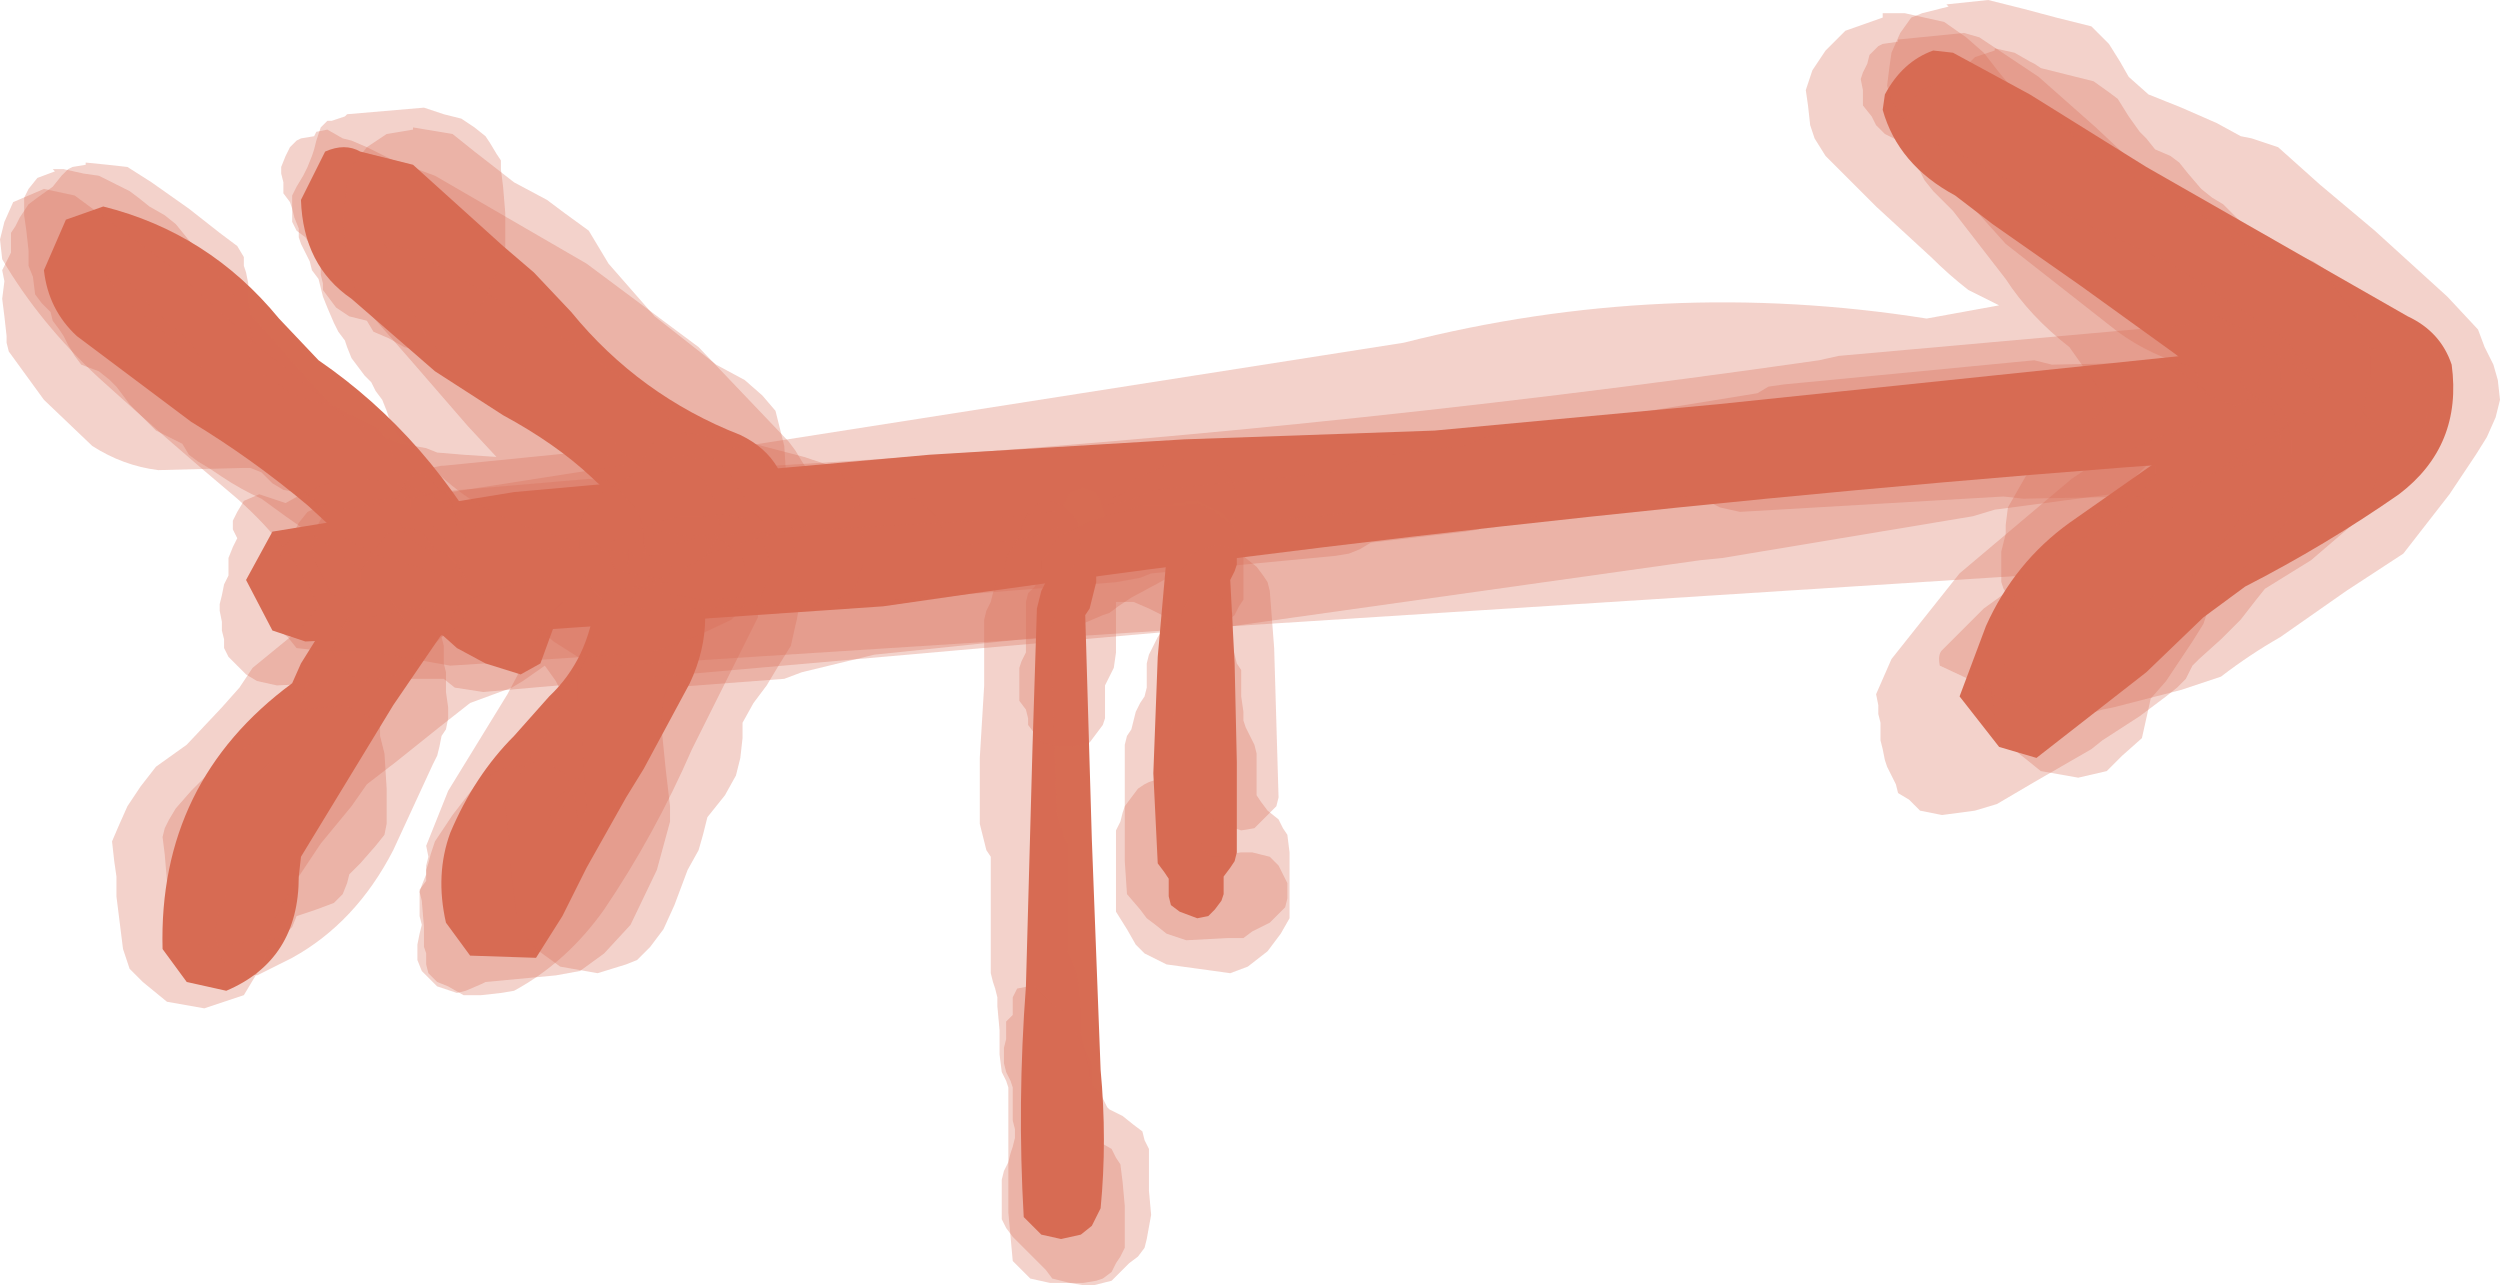 <?xml version="1.0" encoding="UTF-8" standalone="no"?>
<svg xmlns:xlink="http://www.w3.org/1999/xlink" height="29.25px" width="56.9px" xmlns="http://www.w3.org/2000/svg">
  <g transform="matrix(1.0, 0.0, 0.0, 1.0, 28.45, 14.6)">
    <path d="M4.2 -4.8 L10.65 -5.4 23.6 -6.75 24.6 -6.05 24.85 -5.7 25.0 -5.3 24.55 -4.55 Q24.25 -4.25 23.85 -4.25 7.7 -3.15 -8.35 -0.8 L-17.1 -0.2 -21.5 0.0 -22.25 -0.25 -22.85 -1.4 -22.25 -2.5 -16.75 -3.4 -7.3 -4.25 -1.5 -4.6 4.2 -4.8" fill="#d76c53" fill-rule="evenodd" stroke="none"/>
    <path d="M14.4 -12.1 L14.45 -12.45 Q14.85 -13.2 15.55 -13.45 L16.0 -13.4 17.75 -12.45 20.4 -10.8 26.35 -7.4 Q27.1 -7.05 27.35 -6.3 27.6 -4.45 26.15 -3.35 24.5 -2.2 22.65 -1.25 L21.7 -0.55 20.4 0.7 17.9 2.65 17.05 2.4 16.15 1.25 16.75 -0.35 Q17.4 -1.8 18.65 -2.7 L22.5 -5.4 21.05 -6.55 18.9 -8.1 16.9 -9.5 16.05 -10.15 Q14.75 -10.85 14.4 -12.1" fill="#d76c53" fill-rule="evenodd" stroke="none"/>
    <path d="M-17.0 -9.0 L-16.3 -8.4 -15.45 -7.5 Q-13.9 -5.6 -11.6 -4.7 -10.45 -4.15 -10.5 -2.8 L-10.75 -2.25 -11.35 -1.95 -12.7 -2.35 Q-13.95 -2.75 -15.0 -3.75 -15.8 -4.5 -17.0 -5.15 L-18.55 -6.15 -20.45 -7.8 Q-21.55 -8.55 -21.6 -10.05 L-21.05 -11.15 Q-20.6 -11.35 -20.25 -11.15 L-19.05 -10.85 -17.0 -9.0" fill="#d76c53" fill-rule="evenodd" stroke="none"/>
    <path d="M-17.4 0.5 L-18.05 0.15 -19.0 -0.7 -20.0 -1.65 -20.85 -2.55 -21.45 -3.1 Q-22.7 -4.15 -24.1 -5.0 L-26.7 -6.95 Q-27.35 -7.55 -27.45 -8.45 L-26.95 -9.6 -26.1 -9.9 Q-23.7 -9.3 -22.1 -7.35 L-21.2 -6.4 Q-18.65 -4.65 -17.1 -1.7 L-15.75 -0.6 -16.15 0.5 -16.6 0.75 -17.4 0.5" fill="#d76c53" fill-rule="evenodd" stroke="none"/>
    <path d="M-17.9 -2.0 Q-17.65 -1.25 -18.1 -0.6 L-19.5 1.45 -21.6 4.9 -21.65 5.35 Q-21.65 7.25 -23.3 7.95 L-24.2 7.75 -24.75 7.0 Q-24.85 3.2 -21.8 0.95 L-21.6 0.5 -21.1 -0.3 -19.2 -2.45 -18.7 -2.55 -17.9 -2.0" fill="#d76c53" fill-rule="evenodd" stroke="none"/>
    <path d="M-14.35 -2.85 L-13.7 -3.05 -13.1 -2.95 Q-12.45 -2.3 -12.4 -1.35 L-12.4 -0.55 Q-12.4 0.2 -12.75 0.95 L-13.8 2.9 -14.2 3.55 -15.1 5.15 -15.65 6.25 -16.25 7.2 -17.75 7.15 -18.3 6.4 Q-18.55 5.3 -18.2 4.35 -17.65 3.05 -16.75 2.15 L-15.95 1.25 Q-15.05 0.4 -14.9 -0.95 L-14.35 -2.85" fill="#d76c53" fill-rule="evenodd" stroke="none"/>
    <path d="M-19.2 -3.4 L-19.1 -3.25 -19.1 -3.05 -18.65 -2.65 -18.45 -2.5 -18.3 -2.3 -17.95 -1.9 -17.8 -1.75 -17.75 -1.5 -17.75 -1.3 -17.7 -1.1 -17.75 -0.9 -17.85 -0.7 -17.9 -0.45 -18.1 -0.3 -18.2 -0.25 -18.5 -0.1 -18.95 -0.25 -19.2 -0.4 -19.6 -1.0 -20.2 -1.6 -20.9 -2.15 -21.45 -2.5 -21.95 -2.85 -22.5 -3.25 Q-22.95 -3.45 -23.4 -3.75 L-23.7 -3.95 -23.95 -4.1 -24.15 -4.25 -24.3 -4.5 -24.9 -4.8 -25.15 -5.05 -25.5 -5.4 -25.8 -5.8 -25.95 -5.95 -26.2 -6.15 -26.6 -6.3 -26.75 -6.5 -26.9 -6.75 -27.0 -6.95 -27.1 -7.1 -27.25 -7.3 -27.3 -7.5 -27.5 -7.7 -27.65 -7.9 -27.7 -8.3 -27.8 -8.55 -27.8 -8.9 -27.85 -9.35 -27.9 -9.7 -27.9 -9.95 -27.9 -10.1 -27.8 -10.3 -27.6 -10.55 -27.2 -10.7 -27.25 -10.75 -27.0 -10.75 -26.55 -10.65 -26.2 -10.6 -25.8 -10.4 -25.5 -10.25 -25.3 -10.1 -25.05 -9.9 -24.7 -9.7 -24.45 -9.5 -23.15 -7.9 -21.25 -5.75 -19.25 -3.65 -19.2 -3.4 M-26.3 -8.7 L-26.1 -8.45 -26.0 -8.3 -25.9 -8.15 -25.75 -7.9 -24.85 -7.15 -24.25 -6.6 -23.9 -6.2 Q-23.75 -6.45 -24.3 -7.0 L-24.95 -7.55 -25.6 -8.3 -25.9 -8.5 -26.15 -8.7 -26.3 -8.7" fill="#d76c53" fill-opacity="0.302" fill-rule="evenodd" stroke="none"/>
    <path d="M-19.2 -2.6 L-18.85 -2.5 -18.7 -2.3 -18.55 -2.1 -18.25 -1.95 -18.05 -1.75 -17.9 -1.55 -17.8 -1.35 -17.8 -1.2 -17.75 -0.95 -17.8 -0.75 -17.9 -0.5 -18.1 -0.3 -18.4 -0.1 -18.35 0.1 -18.35 0.5 -18.3 0.7 -18.3 1.15 -18.25 1.5 -18.25 1.75 -18.3 2.0 -18.4 2.15 -18.45 2.4 -18.5 2.6 -18.6 2.8 -19.5 4.75 Q-20.35 6.4 -21.8 7.2 L-22.6 7.6 -23.0 7.5 -23.3 7.35 -23.45 7.15 -23.5 6.9 -23.55 6.7 -23.55 6.55 -23.5 6.3 -23.45 6.1 -23.35 5.9 -23.3 5.7 -23.35 5.5 -23.35 5.3 -23.4 5.05 -23.4 4.9 -23.3 4.7 -23.15 4.25 -22.9 3.8 -22.55 3.35 -22.55 3.15 -22.5 2.95 -22.3 2.75 -22.15 2.3 -22.0 2.1 -21.7 1.6 -21.6 1.45 -21.55 1.25 -21.5 1.0 -21.35 0.8 -21.15 0.6 -20.9 0.35 -20.85 0.15 -20.65 -0.3 -20.55 -0.5 -20.35 -0.95 -20.3 -1.1 -20.25 -1.35 -20.25 -1.6 -20.15 -1.75 -20.0 -1.95 -19.8 -2.25 -19.65 -2.45 -19.25 -2.55 -19.2 -2.6" fill="#d76c53" fill-opacity="0.302" fill-rule="evenodd" stroke="none"/>
    <path d="M5.05 -3.2 L0.25 -2.75 1.15 -2.8 5.05 -3.2 M13.4 -6.5 L21.8 -7.25 22.25 -7.2 22.8 -7.05 23.25 -7.0 23.5 -6.8 23.65 -6.65 23.75 -6.45 23.8 -6.25 23.8 -6.05 23.85 -5.8 23.85 -5.65 23.8 -5.45 23.8 -5.2 23.7 -5.0 23.5 -4.8 23.15 -4.5 22.95 -4.3 22.75 -4.1 22.35 -3.95 21.55 -3.7 21.1 -3.55 16.95 -3.0 16.45 -2.85 10.75 -1.9 10.25 -1.85 -0.4 -0.35 -17.45 1.15 -18.1 1.05 -18.35 0.85 -19.9 0.85 -20.4 0.8 -20.7 0.6 -20.8 0.4 -20.9 0.2 -20.85 0.05 -20.75 -0.25 -20.55 -0.45 -20.05 -0.55 -17.8 -0.95 -16.75 -1.3 -16.45 -1.35 -15.25 -1.65 -14.8 -1.75 -13.3 -2.0 -13.45 -2.0 -14.65 -2.05 -15.1 -2.15 -18.15 -2.0 -18.5 -2.05 -18.85 -2.15 -19.15 -2.35 -19.25 -2.5 -19.35 -2.7 -19.4 -2.95 -19.4 -3.1 -19.4 -3.3 -19.25 -3.6 -19.0 -3.8 -18.65 -3.95 -18.4 -4.0 -18.35 -4.0 -15.35 -4.3 -14.9 -4.25 -13.35 -4.2 -12.9 -4.2 -11.35 -4.05 -10.85 -4.0 Q1.1 -4.7 12.95 -6.4 L13.4 -6.5" fill="#d76c53" fill-opacity="0.302" fill-rule="evenodd" stroke="none"/>
    <path d="M-21.3 -11.5 L-21.25 -11.6 -21.0 -11.65 -20.65 -11.45 -20.45 -11.4 -20.1 -11.25 -19.5 -10.95 -18.55 -10.6 -15.1 -8.6 -12.55 -6.7 -10.5 -4.55 -10.35 -4.35 -10.2 -4.1 -10.1 -3.95 -10.05 -3.8 -10.0 -3.55 -10.05 -3.35 -10.15 -3.1 -10.25 -2.9 -10.35 -2.8 -10.65 -2.65 -11.1 -2.75 -11.3 -2.95 -11.4 -3.15 -11.55 -3.35 -11.7 -3.55 -11.8 -3.75 -11.9 -3.9 -13.7 -5.5 Q-14.85 -6.45 -16.1 -7.2 L-19.0 -8.85 -19.35 -9.0 -19.75 -9.1 -19.65 -8.95 -19.5 -8.5 -19.4 -8.3 -19.35 -8.15 -19.3 -7.95 -19.15 -7.7 -19.1 -7.55 -18.95 -7.3 -18.85 -7.15 -18.75 -6.95 -18.55 -6.75 -18.45 -6.55 -18.3 -6.45 -18.15 -6.5 -17.9 -6.65 -17.55 -6.75 -17.3 -6.75 -16.9 -6.7 -16.7 -6.55 -16.55 -6.35 -16.45 -6.1 -16.25 -5.95 -16.05 -5.8 -15.85 -5.55 -15.6 -5.35 -15.0 -4.95 -14.55 -4.65 -14.2 -4.25 -14.05 -4.1 -13.9 -4.0 -13.75 -3.9 -13.1 -3.85 -12.6 -3.8 -12.4 -3.65 -12.3 -3.4 -12.15 -3.2 -12.1 -3.05 -12.1 -2.85 -12.05 -2.6 -12.1 -2.4 -12.2 -2.25 -12.4 -1.95 -12.55 -1.8 -12.85 -1.7 -13.1 -1.7 -16.1 -2.5 Q-17.4 -2.85 -18.4 -3.75 L-19.4 -4.7 -19.5 -4.9 -19.6 -5.1 -19.65 -5.25 -19.75 -5.5 -19.9 -5.7 -20.0 -5.9 -20.15 -6.05 -20.3 -6.25 -20.45 -6.45 -20.55 -6.7 -20.6 -6.85 -20.75 -7.05 -20.85 -7.25 -21.0 -7.6 -21.1 -7.85 -21.15 -8.05 -21.2 -8.25 -21.35 -8.45 -21.4 -8.65 -21.5 -8.85 -21.6 -9.05 -21.65 -9.2 -21.65 -9.4 -21.75 -9.65 -21.8 -9.85 -21.85 -10.0 -22.0 -10.2 -22.0 -10.45 -22.05 -10.65 -22.05 -10.8 -21.95 -11.05 -21.85 -11.25 -21.7 -11.4 -21.6 -11.45 -21.3 -11.5" fill="#d76c53" fill-opacity="0.302" fill-rule="evenodd" stroke="none"/>
    <path d="M-14.55 -1.85 L-14.6 -2.1 -14.55 -2.25 -14.4 -2.35 -13.4 -2.75 -12.95 -2.85 -12.45 -2.85 -11.95 -2.9 -11.5 -2.8 -11.3 -2.6 -11.15 -2.45 -11.05 -2.2 -11.0 -2.05 -10.95 -1.85 -10.9 -1.6 -10.95 -1.4 -11.05 -1.25 -11.15 -1.0 -11.2 -0.75 -11.2 -0.55 -12.7 2.45 Q-13.55 4.4 -14.7 6.1 -15.55 7.3 -16.75 7.95 L-17.05 8.0 -17.5 8.05 -17.9 8.05 -18.25 7.85 -18.5 7.75 -18.7 7.55 -18.75 7.35 -18.75 7.1 -18.8 6.95 -18.8 6.5 -18.85 5.9 -18.9 5.7 -18.85 5.55 -18.75 5.3 -18.75 5.1 -18.7 4.9 -18.75 4.65 -18.25 3.4 -16.9 1.2 -16.0 -0.5 -15.85 -0.7 -15.65 -0.9 -15.3 -0.95 -14.95 -1.0 -14.75 -1.05 -14.65 -1.1 -14.3 -1.2 -13.25 -1.35 -13.3 -1.4 -14.1 -1.55 -14.45 -1.65 -14.55 -1.85 M-15.4 3.15 L-15.6 3.4 -15.8 3.6 -15.9 3.8 -15.95 4.05 -16.0 4.25 -15.95 4.3 -15.85 4.3 -15.65 3.8 -15.4 3.5 Q-15.15 3.2 -15.3 3.1 L-15.4 3.15" fill="#d76c53" fill-opacity="0.302" fill-rule="evenodd" stroke="none"/>
    <path d="M-20.8 -3.7 L-20.1 -3.7 -19.15 -3.55 -18.4 -3.2 -18.25 -3.05 -18.1 -2.8 -18.05 -2.65 -18.0 -2.25 -18.0 -2.05 -18.0 -1.85 -17.95 -1.45 -17.95 -1.25 -17.95 -0.95 -18.15 -0.6 -18.35 -0.15 -19.05 0.55 -19.35 0.75 -20.15 0.9 -22.15 1.0 -22.6 0.9 -22.85 0.75 -23.05 0.55 -23.25 0.35 -23.35 0.15 -23.35 -0.05 -23.4 -0.25 -23.4 -0.45 -23.45 -0.7 -23.45 -0.85 -23.4 -1.05 -23.35 -1.3 -23.25 -1.5 -23.25 -1.65 -23.25 -1.9 -23.15 -2.15 -23.05 -2.35 -23.15 -2.55 -23.15 -2.75 -23.05 -2.95 -22.9 -3.2 -22.55 -3.35 -22.25 -3.25 -21.95 -3.15 -21.5 -3.4 -21.25 -3.5 -21.15 -3.55 -20.85 -3.65 -20.8 -3.7" fill="#d76c53" fill-opacity="0.302" fill-rule="evenodd" stroke="none"/>
    <path d="M14.75 -13.7 L16.25 -13.85 16.6 -13.75 16.9 -13.55 17.95 -12.85 19.25 -11.7 20.05 -10.95 20.4 -10.75 20.7 -10.6 21.3 -10.25 Q21.45 -10.1 21.6 -10.1 L21.8 -9.9 22.0 -9.7 22.2 -9.5 22.4 -9.35 22.65 -9.15 22.95 -8.95 23.3 -8.75 23.5 -8.65 24.1 -8.45 24.5 -8.25 24.85 -8.1 25.0 -7.9 25.15 -7.7 25.2 -7.5 25.2 -7.25 25.25 -7.1 25.25 -6.9 25.3 -6.75 Q25.5 -6.65 25.65 -6.65 L26.15 -6.55 26.4 -6.4 26.5 -6.2 26.65 -6.0 26.75 -5.8 26.8 -5.65 26.8 -5.4 26.8 -5.2 26.75 -5.0 26.65 -4.7 26.6 -4.55 26.4 -4.35 26.0 -4.05 25.85 -3.9 25.65 -3.7 25.55 -3.4 25.2 -2.75 24.15 -1.85 23.1 -1.2 22.9 -0.95 22.55 -0.5 22.1 -0.05 21.6 0.4 21.45 0.55 21.3 0.85 21.1 1.05 20.85 1.25 20.25 1.7 19.4 2.25 19.15 2.45 17.85 3.2 17.0 3.7 16.5 3.85 15.75 3.95 15.25 3.85 15.0 3.6 14.75 3.45 14.7 3.25 14.6 3.05 14.5 2.85 14.45 2.7 14.4 2.45 14.35 2.25 14.35 2.05 14.35 1.85 14.3 1.65 14.3 1.45 14.25 1.2 14.6 0.4 16.15 -1.55 18.7 -3.7 19.15 -4.0 19.4 -4.15 19.9 -4.3 20.65 -4.65 21.5 -4.9 21.9 -4.75 22.2 -4.6 22.35 -4.4 22.45 -4.2 22.6 -4.0 22.7 -4.05 23.05 -4.25 23.3 -4.5 23.45 -4.7 23.55 -4.9 23.55 -5.1 23.55 -5.35 23.5 -5.5 23.5 -5.7 23.45 -5.95 23.45 -6.15 23.35 -6.3 23.15 -6.5 23.0 -6.45 23.05 -6.25 23.0 -6.1 22.95 -5.9 22.95 -5.65 22.8 -5.55 22.7 -5.5 22.45 -5.35 22.05 -5.5 21.6 -5.7 21.55 -5.85 21.6 -6.0 21.45 -6.25 Q20.5 -6.5 19.75 -7.05 L17.2 -9.05 15.4 -11.05 15.25 -11.25 14.75 -11.4 14.45 -11.55 14.25 -11.75 14.15 -11.95 13.95 -12.2 13.95 -12.35 13.95 -12.55 13.9 -12.8 13.95 -12.95 14.05 -13.15 14.1 -13.35 14.3 -13.55 14.4 -13.6 14.75 -13.65 14.75 -13.7 M16.75 0.95 L16.65 1.0 17.1 0.95 17.25 0.75 17.25 0.6 17.2 0.5 17.1 0.55 16.9 0.7 16.75 0.95" fill="#d76c53" fill-opacity="0.302" fill-rule="evenodd" stroke="none"/>
    <path d="M19.55 -12.5 L19.75 -12.35 20.0 -11.95 20.25 -11.6 20.4 -11.45 20.6 -11.2 20.95 -11.05 21.15 -10.9 21.35 -10.65 21.65 -10.3 21.9 -10.1 22.15 -9.95 22.6 -9.5 23.2 -9.2 Q23.65 -8.85 24.2 -8.65 L24.5 -8.45 25.25 -7.95 26.1 -7.4 26.7 -7.05 26.85 -6.8 27.0 -6.6 27.05 -6.45 27.1 -6.3 27.2 -6.05 27.15 -5.85 27.15 -5.65 27.1 -5.4 26.95 -5.2 26.65 -4.8 26.3 -4.75 25.8 -4.8 25.5 -5.05 25.35 -5.2 25.25 -5.35 24.95 -5.6 24.55 -5.75 24.25 -5.9 24.0 -6.1 23.6 -6.4 22.95 -6.8 22.7 -7.0 22.65 -7.1 22.3 -7.25 21.95 -7.45 21.9 -7.45 21.95 -7.25 22.05 -7.0 22.25 -6.8 22.4 -6.65 22.45 -6.45 22.55 -6.25 22.6 -6.1 22.55 -5.9 22.75 -5.65 23.05 -5.45 Q23.1 -5.35 23.25 -5.35 L23.35 -5.1 23.4 -4.9 23.45 -4.7 23.45 -4.5 23.4 -4.3 23.4 -4.1 23.05 -3.4 22.5 -2.75 22.0 -2.1 21.65 -1.65 21.35 -1.45 20.15 -0.8 18.1 -0.55 17.65 -0.6 17.35 -0.8 17.25 -1.05 17.15 -1.2 17.1 -1.35 17.1 -2.05 17.15 -2.25 17.2 -2.45 17.2 -2.65 17.25 -3.05 17.65 -3.75 18.2 -4.4 Q18.7 -4.85 19.25 -5.1 L19.4 -5.3 19.5 -5.5 18.65 -6.7 Q17.75 -7.4 17.2 -8.25 L16.0 -9.8 15.7 -10.1 15.55 -10.25 15.35 -10.5 15.25 -10.7 15.15 -10.85 15.05 -11.05 15.0 -11.25 15.0 -11.45 14.95 -11.7 14.95 -11.85 15.0 -12.05 15.1 -12.35 15.25 -12.55 15.5 -12.65 15.8 -12.75 16.15 -12.9 16.3 -13.1 16.5 -13.3 16.95 -13.45 16.95 -13.5 17.4 -13.4 17.75 -13.2 17.85 -13.15 18.0 -13.05 18.8 -12.85 19.2 -12.75 19.55 -12.5 M19.7 -2.85 L20.05 -3.15 20.25 -3.3 20.4 -3.55 20.6 -3.8 20.6 -4.0 20.55 -4.0 20.4 -4.0 20.15 -3.75 19.65 -3.25 19.05 -2.8 19.7 -2.85" fill="#d76c53" fill-opacity="0.302" fill-rule="evenodd" stroke="none"/>
    <path d="M18.25 -6.3 L20.6 -6.35 21.05 -6.25 21.3 -6.05 21.5 -5.9 21.65 -5.8 21.75 -5.7 22.7 -5.7 23.1 -5.6 23.35 -5.45 23.55 -5.2 23.6 -5.05 23.65 -4.85 23.7 -4.6 23.7 -4.4 23.7 -4.25 23.75 -4.05 23.75 -3.8 23.75 -3.6 23.65 -3.45 23.5 -3.2 23.35 -3.0 23.25 -2.95 22.95 -2.9 22.45 -2.85 22.0 -2.9 21.4 -3.0 20.95 -3.05 20.2 -3.3 17.6 -3.25 17.15 -3.3 11.15 -2.95 10.7 -3.05 10.4 -3.2 10.25 -3.35 9.1 -3.2 8.6 -3.05 5.65 -2.75 5.4 -2.65 5.2 -2.55 4.9 -2.5 2.75 -2.25 2.5 -2.1 2.25 -2.0 1.95 -1.95 -2.25 -1.55 -2.5 -1.45 -3.05 -1.35 -9.25 -0.85 -9.75 -0.9 -10.2 -1.0 -11.5 -1.0 -12.5 -0.95 -13.0 -1.05 -13.4 -1.1 -13.55 -1.15 -13.95 -1.25 -14.1 -1.5 -14.2 -1.65 -14.15 -1.85 -14.15 -2.1 -14.05 -2.2 -13.9 -2.3 -13.65 -2.4 -13.4 -2.5 -13.0 -2.4 -11.65 -2.45 -6.15 -2.75 -3.05 -3.15 -2.65 -3.25 -2.2 -3.45 1.95 -3.85 2.2 -4.0 2.4 -4.1 2.75 -4.2 4.85 -4.45 5.1 -4.55 5.35 -4.65 5.7 -4.7 11.55 -5.65 11.8 -5.8 12.15 -5.85 17.85 -6.4 18.25 -6.3" fill="#d76c53" fill-opacity="0.302" fill-rule="evenodd" stroke="none"/>
    <path d="M-9.25 -3.75 L-9.1 -3.55 -8.95 -3.4 -8.9 -3.2 -8.85 -2.95 -8.85 -2.8 -8.85 -2.6 -8.8 -2.35 -8.8 -2.15 -8.8 -2.0 -8.8 -1.75 -8.9 -1.5 -8.95 -1.3 -9.1 -1.1 -9.5 -0.9 -13.6 -0.7 -14.75 -0.95 -14.95 -1.15 -15.05 -1.35 -15.15 -1.5 -15.2 -1.7 -15.2 -1.95 -15.25 -2.1 -15.25 -2.3 -15.3 -2.55 -15.25 -2.7 -15.15 -2.95 -15.0 -3.15 -14.85 -3.3 -14.55 -3.5 -14.35 -3.65 -14.0 -3.8 -13.95 -4.0 -13.8 -4.15 -13.7 -4.35 -13.55 -4.55 -13.45 -4.55 -13.15 -4.65 -13.1 -4.7 -12.85 -4.75 -11.3 -4.5 -10.15 -4.2 -9.4 -3.95 -9.25 -3.75" fill="#d76c53" fill-opacity="0.302" fill-rule="evenodd" stroke="none"/>
    <path d="M-18.35 -12.0 L-17.95 -11.9 -17.65 -11.7 -17.4 -11.5 -17.3 -11.35 -17.15 -11.1 -17.05 -10.95 -17.05 -10.75 -17.0 -10.35 -16.95 -9.75 -16.95 -8.9 -17.0 -8.65 -17.1 -8.45 -17.2 -8.3 -17.4 -7.8 -17.75 -7.35 -17.85 -7.2 -18.0 -6.95 -18.15 -6.8 -18.25 -6.7 -18.6 -6.6 -18.8 -6.6 -19.25 -6.7 -19.6 -6.9 -19.95 -7.05 -20.1 -7.3 -20.5 -7.4 -20.8 -7.6 -20.95 -7.8 -21.1 -8.0 -21.1 -8.15 -21.15 -8.35 -21.15 -8.6 -21.2 -8.75 -21.35 -8.95 -21.5 -9.2 -21.7 -9.35 -21.8 -9.55 -21.8 -9.75 -21.8 -9.95 -21.8 -10.15 -21.7 -10.35 -21.55 -10.6 -21.45 -10.8 -21.35 -11.05 -21.3 -11.2 -21.25 -11.4 -21.15 -11.7 -21.0 -11.85 -20.9 -11.85 -20.6 -11.95 -20.55 -12.0 -18.8 -12.15 -18.35 -12.0" fill="#d76c53" fill-opacity="0.302" fill-rule="evenodd" stroke="none"/>
    <path d="M-20.45 -5.15 L-20.05 -4.95 -19.85 -4.85 -19.65 -4.6 -19.55 -4.4 -19.5 -4.2 -19.3 -4.05 -18.9 -3.85 -18.65 -3.7 -18.45 -3.45 -18.25 -3.3 -18.15 -3.1 -18.1 -2.9 -17.95 -2.7 -17.9 -2.55 -17.85 -2.35 -17.85 -2.1 -17.95 -1.9 -18.05 -1.7 -18.35 -1.5 -19.1 -1.75 -19.85 -1.95 -20.6 -2.35 -20.8 -2.55 -20.9 -2.75 -21.0 -2.95 -21.15 -3.1 -21.45 -3.35 -22.0 -3.45 -22.25 -3.6 -22.5 -3.85 -22.75 -3.95 -22.9 -3.95 -24.85 -3.9 Q-25.65 -4.0 -26.35 -4.45 L-27.45 -5.5 -28.25 -6.6 -28.3 -6.8 -28.3 -6.95 -28.35 -7.4 -28.4 -7.8 -28.35 -8.2 -28.4 -8.45 -28.3 -8.65 -28.2 -8.85 -28.2 -9.1 -28.2 -9.3 -28.1 -9.45 -28.0 -9.65 -27.8 -9.95 -27.6 -10.1 -27.25 -10.35 -27.05 -10.6 -26.9 -10.75 -26.8 -10.8 -26.5 -10.85 -26.5 -10.9 -26.0 -10.85 -25.55 -10.8 -25.0 -10.45 -24.15 -9.85 -23.45 -9.3 -23.05 -9.0 -22.9 -8.75 -22.9 -8.55 -22.85 -8.4 -22.8 -8.15 -22.8 -7.95 -22.8 -7.75 -22.75 -7.55 -22.75 -7.35 -22.75 -7.15 -22.7 -6.9 -22.75 -6.75 -22.75 -6.55 -22.8 -6.3 -22.85 -6.2 -22.75 -6.15 -22.4 -6.05 -22.1 -5.85 -21.85 -5.65 -21.45 -5.5 -20.8 -5.35 -20.45 -5.15" fill="#d76c53" fill-opacity="0.302" fill-rule="evenodd" stroke="none"/>
    <path d="M-14.15 -3.2 L-14.0 -3.05 -13.9 -2.9 -13.85 -2.7 -13.8 -2.45 -13.8 -2.25 -13.75 -2.1 -13.75 -1.95 -13.3 -2.0 -13.1 -2.2 -13.0 -2.25 -12.65 -2.35 -12.4 -2.35 -12.0 -2.3 -11.7 -2.05 -11.55 -1.9 -11.5 -1.75 -11.4 -1.5 -11.4 -1.3 -11.4 -1.1 -11.5 -0.9 -11.65 -0.65 -11.8 -0.5 -11.9 -0.45 -12.75 -0.05 -13.65 0.25 -18.2 0.55 -19.9 0.25 -20.1 0.2 -21.25 0.2 -21.7 0.15 -21.9 -0.1 -22.1 -0.25 -22.1 -0.4 -22.1 -0.6 -22.1 -0.85 -22.1 -1.2 -22.1 -1.65 -22.1 -1.8 -22.05 -2.1 -21.85 -2.3 -21.65 -2.7 -21.45 -2.95 -21.0 -3.15 -18.85 -3.3 -18.55 -3.4 -15.05 -3.7 -14.6 -3.65 -14.35 -3.45 -14.15 -3.2" fill="#d76c53" fill-opacity="0.302" fill-rule="evenodd" stroke="none"/>
    <path d="M-20.0 1.75 L-19.8 1.95 -19.8 2.15 -19.7 2.55 -19.65 3.35 -19.65 4.15 -19.7 4.4 -19.9 4.65 -20.25 5.05 -20.5 5.3 -20.55 5.5 -20.65 5.75 -20.85 5.95 -21.25 6.1 -21.7 6.25 -21.8 6.5 -22.0 6.7 -22.05 6.75 -22.4 6.8 -23.65 6.95 -24.1 6.85 -24.35 6.7 -24.55 6.45 -24.65 6.25 -24.65 6.1 -24.65 5.85 -24.65 5.45 -24.7 4.85 -24.75 4.45 -24.7 4.25 -24.6 4.05 -24.45 3.8 -24.1 3.4 -23.8 3.1 -22.85 2.4 -22.0 1.75 -21.65 1.6 -21.6 1.55 -20.6 1.45 -20.25 1.6 -20.0 1.75" fill="#d76c53" fill-opacity="0.302" fill-rule="evenodd" stroke="none"/>
    <path d="M-0.4 -3.65 L-0.35 -3.5 -0.3 -3.35 -0.25 -3.1 -0.3 -2.85 -0.4 -2.7 -0.5 -2.45 -0.7 -2.25 -0.9 -2.0 -1.45 -1.75 -1.7 -1.55 -2.05 -1.35 -2.7 -1.0 -3.0 -0.8 -3.2 -0.65 -3.35 -0.6 -3.7 -0.45 -4.7 -0.1 -8.55 0.3 -10.2 0.7 -10.6 0.85 -13.25 1.05 -13.35 1.3 -13.4 1.9 -13.3 2.9 -13.2 3.75 -13.2 4.1 -13.5 5.2 -14.1 6.45 -14.7 7.1 -15.25 7.5 -15.8 7.6 -17.4 7.75 -17.5 7.8 -17.85 7.95 -18.05 8.0 -18.5 7.85 -18.7 7.65 -18.85 7.5 -18.95 7.25 -18.95 7.05 -18.95 6.9 -18.9 6.65 -18.85 6.45 -18.9 6.25 -18.9 6.0 -18.9 5.85 -18.9 5.65 -18.75 5.45 -18.75 5.2 -18.7 5.05 -18.65 4.85 -18.55 4.55 -18.45 4.4 -18.15 3.95 -17.65 3.3 -17.3 3.05 -17.05 2.9 -16.7 2.85 -16.25 2.75 -15.85 2.85 -15.6 3.0 -15.45 3.25 -15.4 3.45 -15.35 3.65 -15.35 3.8 -15.3 4.05 -15.3 4.25 -15.25 4.25 -15.15 4.0 -15.1 3.75 -15.15 3.2 -15.2 2.15 -15.3 1.35 -15.3 0.95 -15.3 0.75 -15.2 0.55 -15.1 0.35 -14.95 -0.1 -14.65 -0.5 -14.35 -0.8 -14.05 -1.0 -13.9 -1.25 -13.65 -1.35 -13.3 -1.5 -12.8 -1.7 -12.45 -1.9 -12.2 -2.05 -10.9 -2.45 -9.6 -2.75 -9.1 -3.0 -8.85 -3.15 -8.0 -3.3 -7.6 -3.25 -7.3 -3.0 -7.15 -2.85 -7.05 -2.7 -7.0 -2.45 -7.0 -2.25 -7.05 -2.15 -5.4 -2.3 -4.9 -2.4 -4.4 -2.6 -4.0 -2.75 -3.85 -3.0 -3.6 -3.15 -3.2 -3.25 -2.8 -3.4 -2.65 -3.7 -2.4 -3.8 -1.95 -4.0 -1.55 -4.1 -1.5 -4.15 -1.25 -4.15 -0.85 -4.1 -0.6 -3.9 -0.4 -3.65" fill="#d76c53" fill-opacity="0.302" fill-rule="evenodd" stroke="none"/>
    <path d="M12.65 -12.55 L12.8 -13.0 13.1 -13.45 13.55 -13.9 14.4 -14.2 14.4 -14.3 14.9 -14.3 15.8 -14.1 16.3 -13.75 16.7 -13.4 17.05 -12.95 17.3 -12.65 17.7 -12.2 18.3 -11.9 18.75 -11.5 19.15 -11.1 20.45 -10.4 21.65 -9.7 22.5 -9.1 Q22.7 -9.0 22.85 -9.0 L23.8 -8.8 24.3 -8.4 24.7 -8.05 25.0 -7.65 25.25 -7.2 25.45 -6.9 25.5 -6.5 25.5 -6.05 25.4 -5.65 25.35 -5.2 24.85 -4.4 24.25 -3.5 23.45 -2.55 23.2 -2.2 22.65 -1.7 22.0 -1.25 21.85 -0.85 21.7 -0.4 21.45 0.0 20.85 0.9 20.5 1.3 20.4 1.75 20.3 2.2 19.85 2.6 19.5 2.95 18.85 3.1 18.0 2.95 17.5 2.55 17.1 2.15 16.95 1.8 16.9 1.35 16.85 0.95 16.85 0.55 16.8 0.15 16.9 -0.2 17.25 -0.7 17.45 -1.15 17.6 -1.5 -14.45 0.55 -15.3 0.35 -15.85 0.0 -16.25 -0.35 -16.3 -0.65 -18.6 -0.7 -20.9 -1.05 -21.1 -1.45 -21.3 -1.85 -21.35 -2.25 -21.25 -2.6 -21.05 -2.95 3.5 -6.8 Q9.4 -8.3 15.4 -7.35 L17.05 -7.65 16.35 -8.0 Q15.9 -8.35 15.5 -8.75 L14.25 -9.9 13.1 -11.05 12.85 -11.45 12.75 -11.75 12.7 -12.2 12.65 -12.55" fill="#d76c53" fill-opacity="0.302" fill-rule="evenodd" stroke="none"/>
    <path d="M-19.05 -11.7 L-18.15 -11.55 -17.65 -11.15 -17.2 -10.8 -16.75 -10.45 -16.0 -10.05 -15.6 -9.75 -15.05 -9.35 -14.6 -8.6 -13.55 -7.4 -12.15 -6.3 -11.5 -5.95 -11.1 -5.6 -10.8 -5.25 -10.6 -4.45 -10.55 -3.65 -10.45 -2.8 -10.3 -1.55 Q-10.2 -0.9 -10.35 -0.35 L-10.45 0.1 -10.7 0.5 -11.0 1.0 -11.3 1.4 -11.55 1.85 -11.55 2.2 -11.6 2.65 -11.7 3.05 -11.95 3.5 -12.35 4.0 -12.45 4.4 -12.55 4.75 -12.8 5.2 -13.1 6.0 -13.35 6.55 -13.65 6.95 -13.95 7.25 -14.2 7.35 -14.85 7.55 -15.7 7.4 -16.25 7.0 -16.55 6.65 -16.7 6.2 -16.75 5.8 -16.8 5.4 -16.85 5.0 -16.85 4.55 -16.9 4.2 -16.95 3.75 -16.8 3.4 -16.6 3.0 -16.0 2.1 -15.75 1.65 -15.65 1.2 -15.8 0.9 -16.05 0.55 -16.55 0.9 -16.8 1.05 -17.75 1.4 -18.45 1.95 -19.45 2.75 -20.1 3.25 -20.45 3.75 -21.15 4.6 -21.75 5.5 -22.2 6.3 -22.3 6.7 -22.4 7.15 -22.6 7.55 -22.9 8.05 -23.8 8.35 -24.65 8.2 -25.2 7.75 -25.5 7.45 -25.65 7.0 -25.7 6.6 -25.75 6.2 -25.8 5.8 -25.8 5.35 -25.85 5.0 -25.9 4.55 -25.75 4.2 -25.55 3.75 -25.25 3.3 -24.9 2.85 -24.2 2.35 -23.4 1.5 -23.0 1.05 -22.7 0.6 -22.15 0.15 -21.6 -0.3 -21.2 -0.8 Q-21.75 -2.1 -23.05 -3.25 -24.6 -4.55 -26.2 -6.0 -27.55 -7.25 -28.4 -8.7 L-28.45 -9.15 -28.35 -9.55 -28.15 -10.0 -27.45 -10.3 -26.75 -10.15 -24.65 -8.6 -22.55 -6.7 -20.5 -5.05 -20.3 -4.95 -19.7 -4.65 -19.3 -4.5 -18.75 -4.4 -18.5 -4.3 -17.9 -4.25 -17.15 -4.2 -17.8 -4.9 -18.45 -5.65 -19.1 -6.4 -20.15 -7.6 -20.35 -7.95 -20.45 -8.3 -20.55 -8.75 -20.6 -9.15 -20.65 -9.55 -20.6 -9.95 -20.55 -10.4 -20.45 -10.8 -20.1 -11.25 -19.65 -11.55 -19.05 -11.65 -19.05 -11.7" fill="#d76c53" fill-opacity="0.302" fill-rule="evenodd" stroke="none"/>
    <path d="M19.55 -13.6 L19.8 -13.2 20.0 -12.85 20.45 -12.45 21.2 -12.15 22.0 -11.8 22.55 -11.5 22.8 -11.45 23.4 -11.25 24.35 -10.4 25.6 -9.35 27.25 -7.85 27.95 -7.1 28.1 -6.7 28.3 -6.3 28.4 -5.95 28.45 -5.5 28.35 -5.1 28.15 -4.65 27.9 -4.25 27.3 -3.35 26.25 -2.0 24.95 -1.15 23.45 -0.1 Q22.75 0.3 22.1 0.8 L21.2 1.1 19.65 1.5 19.4 1.55 18.75 1.75 17.9 1.55 17.0 1.25 16.45 0.9 15.7 0.55 Q15.65 0.3 15.75 0.2 L16.7 -0.75 17.6 -1.4 18.55 -2.15 18.8 -2.3 19.4 -2.55 20.5 -2.9 21.25 -3.4 Q21.95 -3.8 22.65 -4.35 L24.1 -5.25 24.4 -5.7 23.55 -6.9 20.95 -8.6 17.85 -10.05 17.45 -10.4 16.8 -10.75 16.15 -11.1 15.3 -11.45 14.9 -11.85 14.6 -12.3 14.5 -12.65 14.55 -13.05 14.6 -13.4 14.8 -13.85 15.05 -14.2 15.3 -14.3 15.9 -14.45 15.85 -14.5 16.8 -14.6 17.6 -14.4 18.35 -14.2 19.15 -14.0 19.55 -13.6" fill="#d76c53" fill-opacity="0.302" fill-rule="evenodd" stroke="none"/>
    <path d="M-0.45 -2.7 L-0.35 -2.5 -0.3 -2.35 -0.3 -2.15 -0.3 -1.95 -0.3 -1.75 -0.35 -1.6 -0.45 -1.4 -0.35 0.5 -0.3 2.75 -0.3 4.8 -0.35 5.0 -0.45 5.15 -0.6 5.35 -0.6 5.55 -0.6 5.75 -0.65 5.9 -0.8 6.1 -0.95 6.25 -1.2 6.3 -1.6 6.15 -1.8 6.0 -1.85 5.8 -1.85 5.6 -1.85 5.4 -1.95 5.25 -2.1 5.05 -2.2 3.0 -2.1 0.35 -1.9 -1.9 -1.95 -2.05 -2.0 -2.3 -2.1 -2.45 -2.1 -2.65 -2.05 -2.8 -1.9 -3.0 -1.7 -3.15 -1.5 -3.15 -1.45 -3.2 -1.2 -3.2 -0.9 -3.05 -0.6 -2.9 -0.45 -2.7" fill="#d76c53" fill-rule="evenodd" stroke="none"/>
    <path d="M-4.3 -3.0 L-4.2 -3.2 -4.1 -3.4 -3.8 -3.5 -3.5 -3.4 -3.4 -3.2 -3.35 -3.0 -3.3 -2.85 -3.3 -2.65 -3.3 -2.45 -3.3 -2.25 -3.35 -2.1 -3.5 -1.9 -3.5 -1.7 -3.5 -1.5 -3.5 -1.35 -3.55 -1.15 -3.6 -0.95 -3.65 -0.75 -3.75 -0.6 -3.6 4.5 -3.4 9.75 Q-3.25 11.35 -3.4 12.9 L-3.5 13.1 -3.6 13.3 -3.85 13.5 -4.3 13.6 -4.75 13.5 -4.95 13.3 -5.15 13.1 Q-5.3 10.5 -5.1 7.85 L-4.95 2.4 -4.85 -0.75 -4.8 -0.95 -4.75 -1.15 -4.65 -1.35 -4.6 -1.5 -4.6 -1.7 -4.6 -1.9 -4.55 -2.1 -4.4 -2.25 -4.3 -2.45 -4.3 -2.65 -4.3 -2.85 -4.3 -3.0" fill="#d76c53" fill-rule="evenodd" stroke="none"/>
    <path d="M-5.05 -2.95 L-4.9 -3.1 -4.8 -3.15 -4.55 -3.15 -4.55 -3.2 -4.25 -3.1 -4.05 -2.9 -3.9 -2.7 -3.9 -2.5 -3.9 -2.35 -3.85 -2.15 -3.9 -1.95 -4.0 -1.75 -4.1 -1.6 -4.25 -1.4 -4.25 -1.2 -4.3 -1.0 -4.4 -0.65 -4.55 -0.25 -4.5 1.05 -4.45 2.35 -4.4 3.85 -4.35 4.05 -4.3 4.25 -4.25 4.4 -4.15 4.6 -4.15 5.15 -4.15 5.9 -4.15 6.65 -4.15 6.85 -4.15 7.05 -4.05 7.25 -4.0 7.4 -3.9 7.8 -3.85 8.35 -3.85 8.75 -3.85 8.9 -3.8 9.1 -3.75 9.3 -3.65 9.5 -3.6 9.65 -3.6 9.85 -3.6 10.25 -3.6 10.6 -3.6 11.0 -3.55 11.15 -3.5 11.35 -3.15 11.55 -3.05 11.75 -2.95 11.9 -2.9 12.3 -2.85 12.85 -2.85 13.4 -2.85 13.8 -2.95 14.0 -3.05 14.15 -3.15 14.35 -3.35 14.5 -3.5 14.55 -3.8 14.6 -4.55 14.6 -5.0 14.5 -5.2 14.3 -5.4 14.1 -5.5 13.0 -5.5 11.65 -5.5 10.15 -5.55 10.0 -5.65 9.8 -5.7 9.4 -5.7 8.85 -5.75 8.3 -5.75 8.1 -5.8 7.9 -5.85 7.75 -5.9 7.55 -5.9 6.8 -5.9 5.85 -5.9 4.9 -6.0 4.75 -6.05 4.55 -6.1 4.35 -6.15 4.15 -6.15 2.65 -6.05 1.0 -6.05 -0.5 -6.0 -0.7 -5.9 -0.9 -5.85 -1.1 -5.75 -1.45 -5.6 -1.65 -5.55 -1.85 -5.5 -2.0 -5.35 -2.2 -5.25 -2.4 -5.2 -2.6 -5.15 -2.75 -5.05 -2.95" fill="#d76c53" fill-opacity="0.302" fill-rule="evenodd" stroke="none"/>
    <path d="M-0.1 -1.9 L0.15 -1.7 0.3 -1.5 0.4 -1.35 0.45 -1.15 0.55 0.15 0.6 1.85 0.65 3.55 0.6 3.75 0.45 3.9 0.25 4.1 0.1 4.25 -0.2 4.3 -0.65 4.15 -0.9 4.0 -1.05 3.8 -1.1 3.65 -1.1 3.85 -1.1 4.05 -1.1 4.25 -1.1 4.4 -1.1 4.6 -1.05 4.75 -0.9 4.9 -0.65 4.9 -0.55 4.85 -0.2 4.8 0.05 4.8 0.45 4.9 0.65 5.1 0.75 5.3 0.85 5.5 0.85 5.65 0.85 5.85 0.8 6.05 0.65 6.2 0.45 6.4 0.05 6.6 -0.15 6.75 -0.5 6.75 -1.45 6.8 -1.9 6.65 -2.15 6.45 -2.35 6.3 -2.5 6.1 -2.8 5.75 -2.85 5.0 -2.85 3.85 -2.85 2.55 -2.85 2.35 -2.8 2.15 -2.7 2.0 -2.65 1.8 -2.6 1.6 -2.5 1.4 -2.4 1.25 -2.35 1.05 -2.35 0.85 -2.35 0.65 -2.35 0.5 -2.3 0.3 -2.2 0.1 -2.1 -0.1 -2.0 -0.25 -1.9 -0.45 -1.85 -0.65 -1.85 -0.85 -1.85 -1.0 -1.8 -1.2 -1.7 -1.4 -1.6 -1.6 -1.45 -1.75 -1.35 -1.95 -1.15 -2.1 -1.05 -2.1 -0.75 -2.2 -0.7 -2.2 -0.3 -2.1 -0.1 -1.9" fill="#d76c53" fill-opacity="0.302" fill-rule="evenodd" stroke="none"/>
    <path d="M-0.4 -0.65 L-0.4 -0.45 -0.4 -0.25 -0.4 -0.1 -0.4 0.1 -0.35 0.3 -0.3 0.5 -0.2 0.65 -0.2 0.85 -0.2 1.25 -0.15 1.6 -0.15 1.8 -0.1 1.95 0.0 2.15 0.1 2.35 0.15 2.55 0.15 2.9 0.15 3.3 0.15 3.5 0.25 3.65 0.4 3.85 0.65 4.05 0.75 4.25 0.85 4.4 0.9 4.8 0.9 5.35 0.9 5.9 0.9 6.3 0.7 6.65 0.4 7.05 -0.05 7.4 -0.45 7.55 -1.9 7.35 -2.4 7.1 -2.6 6.9 -2.8 6.55 -3.05 6.15 -3.05 5.8 -3.05 5.25 -3.05 4.65 -3.05 4.3 -2.95 4.1 -2.9 3.9 -2.85 3.75 -2.7 3.55 -2.55 3.35 -2.4 3.25 -2.3 3.2 -2.0 3.1 -1.6 3.0 -1.65 2.8 -1.75 2.6 -1.85 2.4 -1.8 2.05 -1.7 1.5 -1.7 0.9 -1.7 0.55 -1.65 0.35 -1.6 0.15 -1.55 0.0 -1.55 -0.2 -1.55 -0.4 -1.55 -0.6 -1.5 -0.75 -1.4 -0.95 -1.2 -1.1 -1.0 -1.1 -0.95 -1.15 -0.65 -1.0 -0.55 -0.85 -0.4 -0.65" fill="#d76c53" fill-opacity="0.302" fill-rule="evenodd" stroke="none"/>
    <path d="M-5.3 7.9 L-5.05 7.85 -4.9 7.85 -4.7 8.05 -4.5 8.25 -4.25 8.4 -4.15 8.6 -4.05 8.8 -3.95 8.95 -3.75 9.35 -3.7 9.55 -3.65 9.75 -3.65 9.9 -3.6 10.1 -3.4 10.3 -3.3 10.5 -3.25 10.6 -3.2 10.65 -2.9 10.8 -2.65 11.0 -2.45 11.15 -2.4 11.35 -2.3 11.55 -2.3 11.9 -2.3 12.5 -2.25 13.05 -2.35 13.6 -2.4 13.8 -2.55 14.0 -2.75 14.15 -3.15 14.55 -3.55 14.65 -3.8 14.65 -4.1 14.6 -4.5 14.5 -4.65 14.3 -4.85 14.1 -5.2 13.75 -5.4 13.55 -5.55 13.35 -5.65 13.15 -5.65 13.0 -5.65 12.8 -5.65 12.6 -5.65 12.4 -5.65 12.25 -5.6 12.05 -5.5 11.85 -5.45 11.65 -5.4 11.5 -5.35 11.3 -5.35 11.1 -5.4 10.9 -5.4 10.75 -5.4 10.55 -5.4 10.35 -5.4 10.15 -5.45 10.0 -5.55 9.8 -5.6 9.6 -5.6 9.4 -5.6 9.25 -5.55 9.05 -5.55 8.85 -5.55 8.65 -5.4 8.5 -5.4 8.3 -5.4 8.1 -5.3 7.9" fill="#d76c53" fill-opacity="0.302" fill-rule="evenodd" stroke="none"/>
    <path d="M-0.3 -2.45 L-0.2 -2.25 -0.2 -2.1 -0.15 -1.9 -0.15 -1.7 -0.15 -1.35 -0.15 -0.95 -0.25 -0.8 -0.35 -0.6 -0.6 -0.4 -0.95 -0.25 -1.2 -0.25 -1.65 -0.4 -1.8 -0.5 -2.3 -0.75 -2.65 -0.9 -3.05 -0.9 -3.05 -0.7 -3.05 -0.5 -3.05 -0.15 -3.05 0.25 -3.1 0.6 -3.2 0.8 -3.3 1.0 -3.3 1.15 -3.3 1.35 -3.3 1.55 -3.3 1.75 -3.35 1.9 -3.5 2.1 -3.65 2.3 -4.05 2.4 -4.3 2.4 -4.75 2.3 -4.9 2.1 -5.05 1.9 -5.05 1.75 -5.1 1.55 -5.25 1.35 -5.25 1.15 -5.25 1.0 -5.25 0.8 -5.25 0.6 -5.2 0.45 -5.1 0.25 -5.1 0.05 -5.1 -0.15 -5.1 -0.35 -5.1 -0.5 -5.1 -0.9 -5.05 -1.1 -4.9 -1.25 -4.8 -1.45 -4.75 -1.65 -4.75 -1.85 -4.6 -2.0 -4.5 -2.2 -4.35 -2.4 -4.1 -2.5 -3.8 -2.65 -3.6 -2.75 -3.3 -2.85 -2.9 -2.95 -2.45 -3.1 -1.5 -3.1 -1.45 -3.15 -1.2 -3.15 -0.85 -3.0 -0.6 -2.8 -0.4 -2.65 -0.3 -2.45" fill="#d76c53" fill-opacity="0.302" fill-rule="evenodd" stroke="none"/>
  </g>
</svg>
